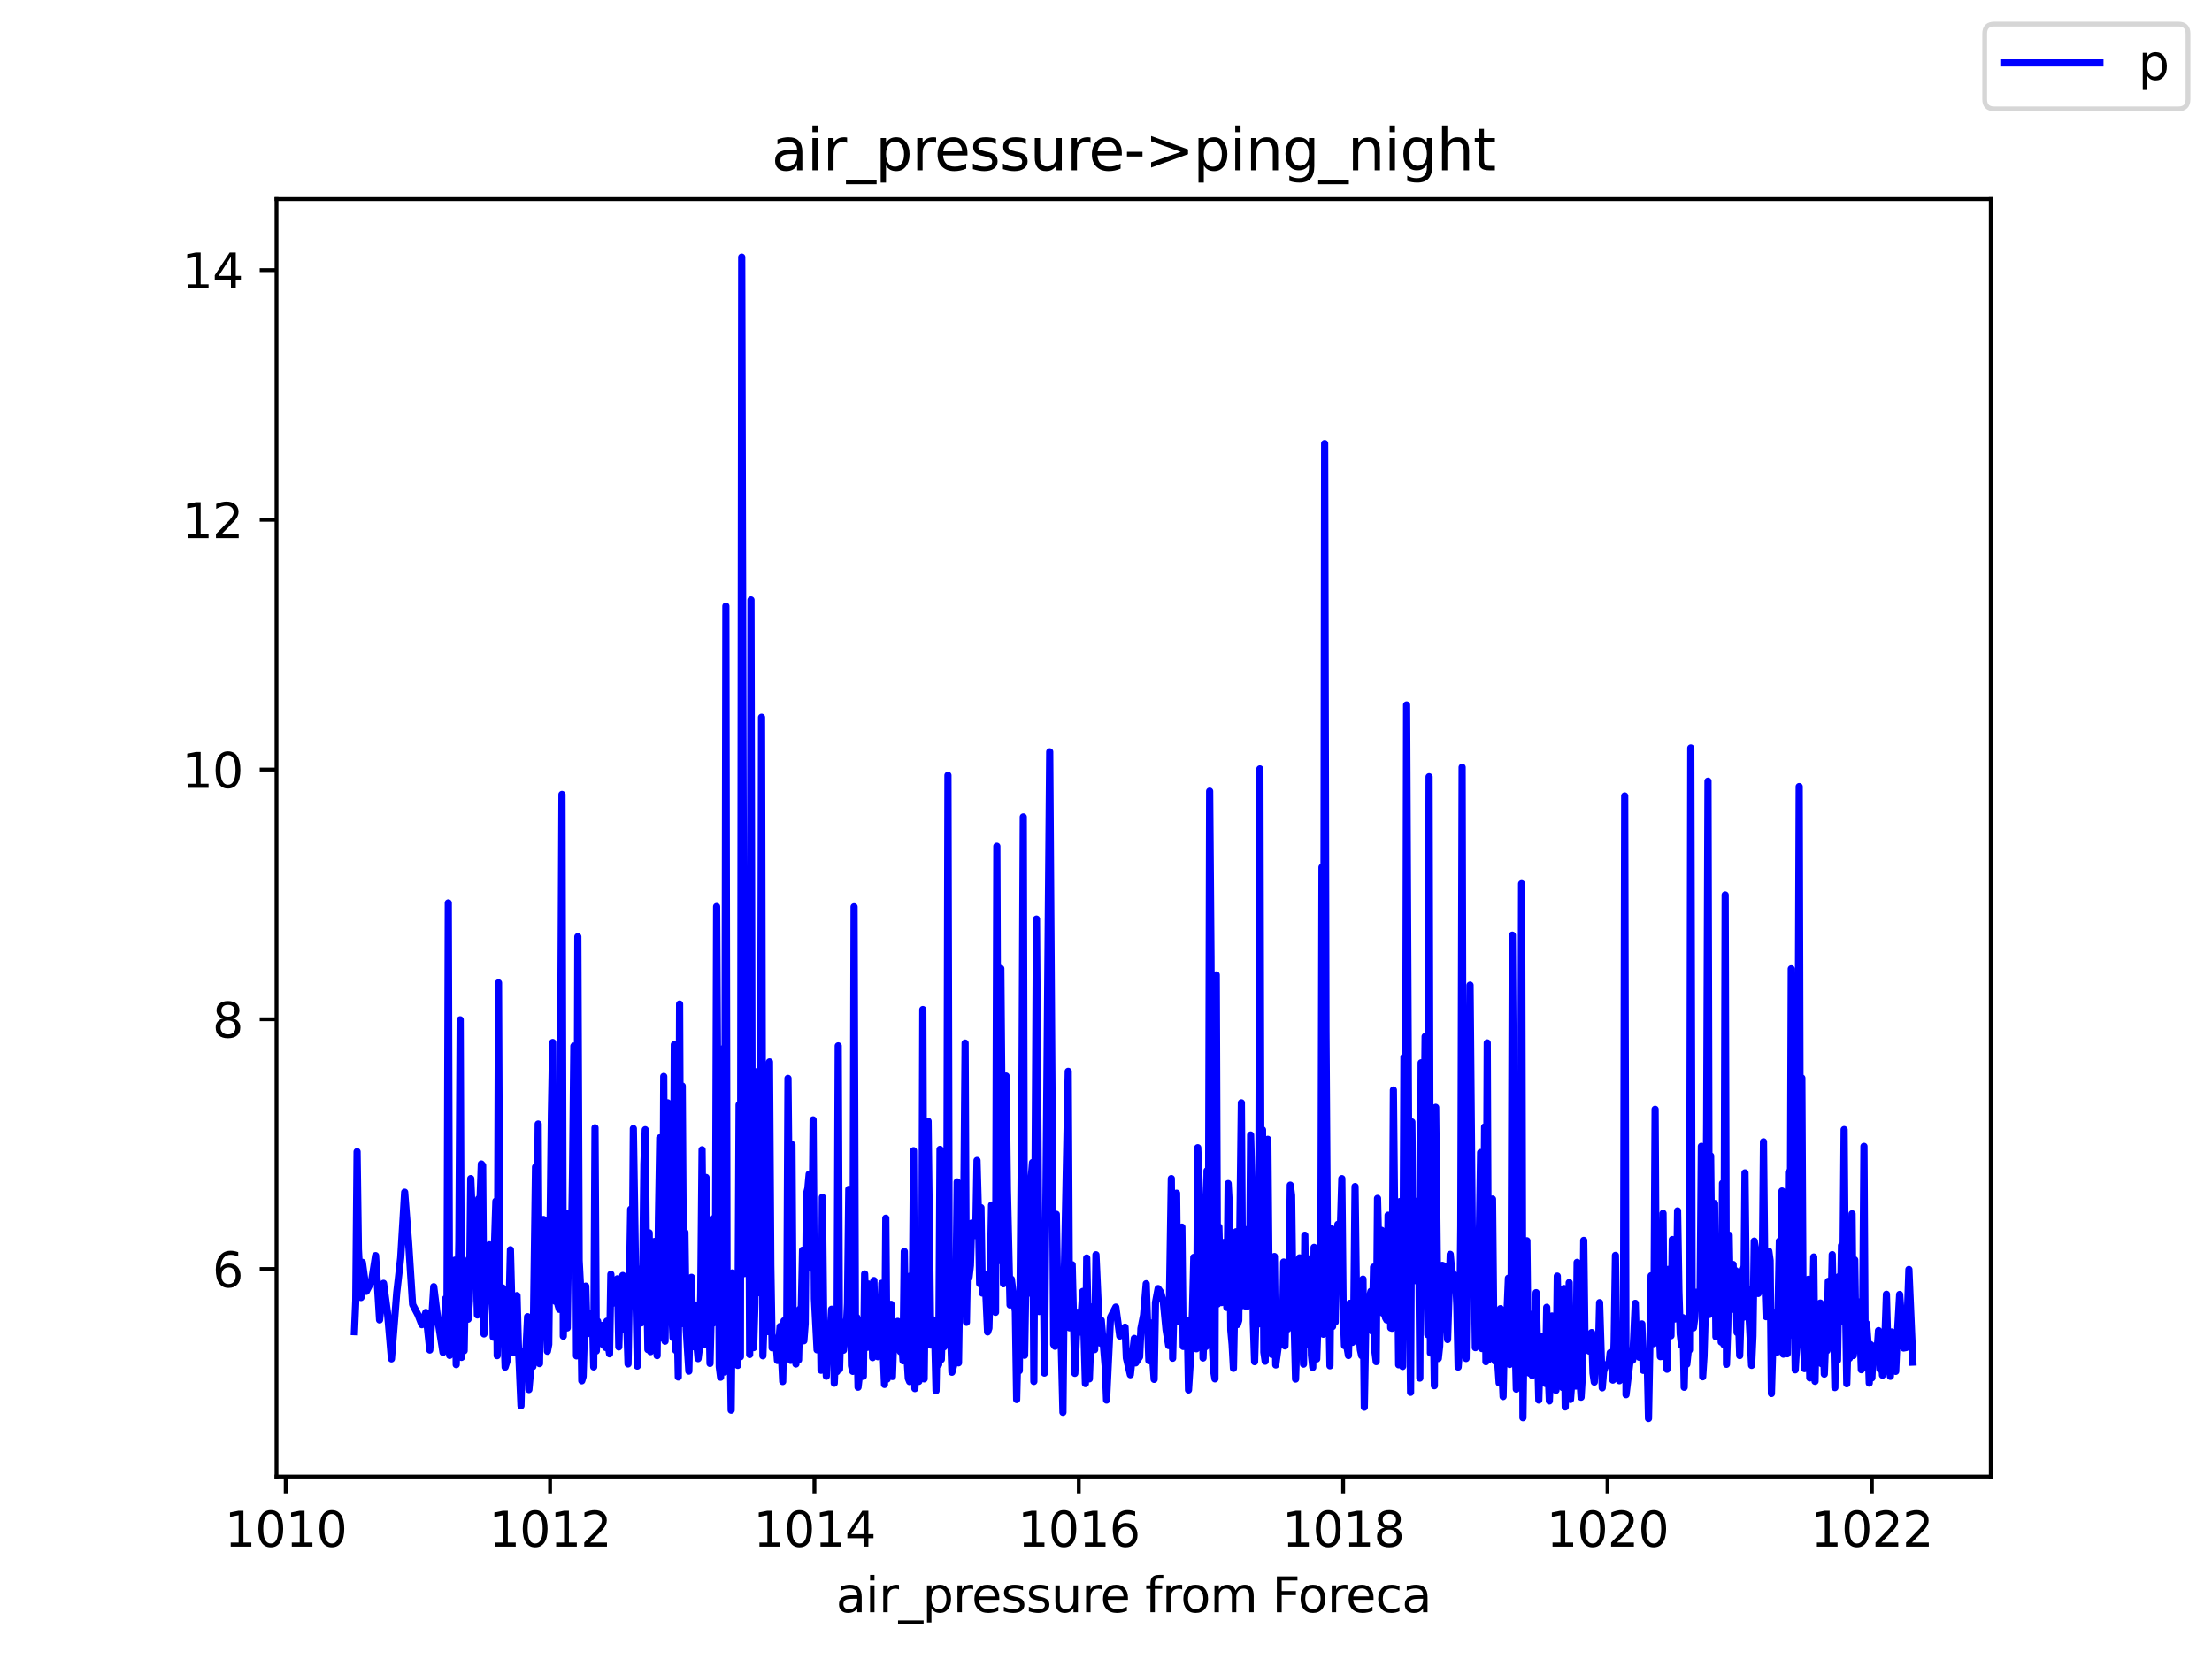<?xml version="1.0" encoding="utf-8" standalone="no"?>
<!DOCTYPE svg PUBLIC "-//W3C//DTD SVG 1.1//EN"
  "http://www.w3.org/Graphics/SVG/1.1/DTD/svg11.dtd">
<svg height="345.6pt" version="1.1" viewBox="0 0 460.8 345.6" width="460.8pt" xmlns="http://www.w3.org/2000/svg" xmlns:xlink="http://www.w3.org/1999/xlink">
 <defs>
  <style type="text/css">*{stroke-linecap:butt;stroke-linejoin:round;}</style>
 </defs>
 <g id="figure_1">
  <g id="patch_1">
   <path d="M 0 345.6 
L 460.8 345.6 
L 460.8 0 
L 0 0 
z
" style="fill:#ffffff;"/>
  </g>
  <g id="axes_1">
   <g id="patch_2">
    <path d="M 57.6 307.584 
L 414.72 307.584 
L 414.72 41.472 
L 57.6 41.472 
z
" style="fill:#ffffff;"/>
   </g>
   <g id="matplotlib.axis_1">
    <g id="xtick_1">
     <g id="line2d_1">
      <defs>
       <path d="M 0 0 
L 0 3.5 
" id="me5494f983f" style="stroke:#000000;stroke-width:0.8;"/>
      </defs>
      <g>
       <use style="stroke:#000000;stroke-width:0.8;" x="59.514" xlink:href="#me5494f983f" y="307.584"/>
      </g>
     </g>
     <g id="text_1">
      <!-- 1010 -->
      <g transform="translate(46.789 322.182)scale(0.1 -0.1)">
       <defs>
        <path d="M 794 531 
L 1825 531 
L 1825 4091 
L 703 3866 
L 703 4441 
L 1819 4666 
L 2450 4666 
L 2450 531 
L 3481 531 
L 3481 0 
L 794 0 
L 794 531 
z
" id="DejaVuSans-31" transform="scale(0.016)"/>
        <path d="M 2034 4250 
Q 1547 4250 1301 3770 
Q 1056 3291 1056 2328 
Q 1056 1369 1301 889 
Q 1547 409 2034 409 
Q 2525 409 2770 889 
Q 3016 1369 3016 2328 
Q 3016 3291 2770 3770 
Q 2525 4250 2034 4250 
z
M 2034 4750 
Q 2819 4750 3233 4129 
Q 3647 3509 3647 2328 
Q 3647 1150 3233 529 
Q 2819 -91 2034 -91 
Q 1250 -91 836 529 
Q 422 1150 422 2328 
Q 422 3509 836 4129 
Q 1250 4750 2034 4750 
z
" id="DejaVuSans-30" transform="scale(0.016)"/>
       </defs>
       <use xlink:href="#DejaVuSans-31"/>
       <use x="63.623" xlink:href="#DejaVuSans-30"/>
       <use x="127.246" xlink:href="#DejaVuSans-31"/>
       <use x="190.869" xlink:href="#DejaVuSans-30"/>
      </g>
     </g>
    </g>
    <g id="xtick_2">
     <g id="line2d_2">
      <g>
       <use style="stroke:#000000;stroke-width:0.8;" x="114.587" xlink:href="#me5494f983f" y="307.584"/>
      </g>
     </g>
     <g id="text_2">
      <!-- 1012 -->
      <g transform="translate(101.862 322.182)scale(0.1 -0.1)">
       <defs>
        <path d="M 1228 531 
L 3431 531 
L 3431 0 
L 469 0 
L 469 531 
Q 828 903 1448 1529 
Q 2069 2156 2228 2338 
Q 2531 2678 2651 2914 
Q 2772 3150 2772 3378 
Q 2772 3750 2511 3984 
Q 2250 4219 1831 4219 
Q 1534 4219 1204 4116 
Q 875 4013 500 3803 
L 500 4441 
Q 881 4594 1212 4672 
Q 1544 4750 1819 4750 
Q 2544 4750 2975 4387 
Q 3406 4025 3406 3419 
Q 3406 3131 3298 2873 
Q 3191 2616 2906 2266 
Q 2828 2175 2409 1742 
Q 1991 1309 1228 531 
z
" id="DejaVuSans-32" transform="scale(0.016)"/>
       </defs>
       <use xlink:href="#DejaVuSans-31"/>
       <use x="63.623" xlink:href="#DejaVuSans-30"/>
       <use x="127.246" xlink:href="#DejaVuSans-31"/>
       <use x="190.869" xlink:href="#DejaVuSans-32"/>
      </g>
     </g>
    </g>
    <g id="xtick_3">
     <g id="line2d_3">
      <g>
       <use style="stroke:#000000;stroke-width:0.8;" x="169.66" xlink:href="#me5494f983f" y="307.584"/>
      </g>
     </g>
     <g id="text_3">
      <!-- 1014 -->
      <g transform="translate(156.935 322.182)scale(0.1 -0.1)">
       <defs>
        <path d="M 2419 4116 
L 825 1625 
L 2419 1625 
L 2419 4116 
z
M 2253 4666 
L 3047 4666 
L 3047 1625 
L 3713 1625 
L 3713 1100 
L 3047 1100 
L 3047 0 
L 2419 0 
L 2419 1100 
L 313 1100 
L 313 1709 
L 2253 4666 
z
" id="DejaVuSans-34" transform="scale(0.016)"/>
       </defs>
       <use xlink:href="#DejaVuSans-31"/>
       <use x="63.623" xlink:href="#DejaVuSans-30"/>
       <use x="127.246" xlink:href="#DejaVuSans-31"/>
       <use x="190.869" xlink:href="#DejaVuSans-34"/>
      </g>
     </g>
    </g>
    <g id="xtick_4">
     <g id="line2d_4">
      <g>
       <use style="stroke:#000000;stroke-width:0.8;" x="224.732" xlink:href="#me5494f983f" y="307.584"/>
      </g>
     </g>
     <g id="text_4">
      <!-- 1016 -->
      <g transform="translate(212.007 322.182)scale(0.1 -0.1)">
       <defs>
        <path d="M 2113 2584 
Q 1688 2584 1439 2293 
Q 1191 2003 1191 1497 
Q 1191 994 1439 701 
Q 1688 409 2113 409 
Q 2538 409 2786 701 
Q 3034 994 3034 1497 
Q 3034 2003 2786 2293 
Q 2538 2584 2113 2584 
z
M 3366 4563 
L 3366 3988 
Q 3128 4100 2886 4159 
Q 2644 4219 2406 4219 
Q 1781 4219 1451 3797 
Q 1122 3375 1075 2522 
Q 1259 2794 1537 2939 
Q 1816 3084 2150 3084 
Q 2853 3084 3261 2657 
Q 3669 2231 3669 1497 
Q 3669 778 3244 343 
Q 2819 -91 2113 -91 
Q 1303 -91 875 529 
Q 447 1150 447 2328 
Q 447 3434 972 4092 
Q 1497 4750 2381 4750 
Q 2619 4750 2861 4703 
Q 3103 4656 3366 4563 
z
" id="DejaVuSans-36" transform="scale(0.016)"/>
       </defs>
       <use xlink:href="#DejaVuSans-31"/>
       <use x="63.623" xlink:href="#DejaVuSans-30"/>
       <use x="127.246" xlink:href="#DejaVuSans-31"/>
       <use x="190.869" xlink:href="#DejaVuSans-36"/>
      </g>
     </g>
    </g>
    <g id="xtick_5">
     <g id="line2d_5">
      <g>
       <use style="stroke:#000000;stroke-width:0.8;" x="279.805" xlink:href="#me5494f983f" y="307.584"/>
      </g>
     </g>
     <g id="text_5">
      <!-- 1018 -->
      <g transform="translate(267.08 322.182)scale(0.1 -0.1)">
       <defs>
        <path d="M 2034 2216 
Q 1584 2216 1326 1975 
Q 1069 1734 1069 1313 
Q 1069 891 1326 650 
Q 1584 409 2034 409 
Q 2484 409 2743 651 
Q 3003 894 3003 1313 
Q 3003 1734 2745 1975 
Q 2488 2216 2034 2216 
z
M 1403 2484 
Q 997 2584 770 2862 
Q 544 3141 544 3541 
Q 544 4100 942 4425 
Q 1341 4750 2034 4750 
Q 2731 4750 3128 4425 
Q 3525 4100 3525 3541 
Q 3525 3141 3298 2862 
Q 3072 2584 2669 2484 
Q 3125 2378 3379 2068 
Q 3634 1759 3634 1313 
Q 3634 634 3220 271 
Q 2806 -91 2034 -91 
Q 1263 -91 848 271 
Q 434 634 434 1313 
Q 434 1759 690 2068 
Q 947 2378 1403 2484 
z
M 1172 3481 
Q 1172 3119 1398 2916 
Q 1625 2713 2034 2713 
Q 2441 2713 2670 2916 
Q 2900 3119 2900 3481 
Q 2900 3844 2670 4047 
Q 2441 4250 2034 4250 
Q 1625 4250 1398 4047 
Q 1172 3844 1172 3481 
z
" id="DejaVuSans-38" transform="scale(0.016)"/>
       </defs>
       <use xlink:href="#DejaVuSans-31"/>
       <use x="63.623" xlink:href="#DejaVuSans-30"/>
       <use x="127.246" xlink:href="#DejaVuSans-31"/>
       <use x="190.869" xlink:href="#DejaVuSans-38"/>
      </g>
     </g>
    </g>
    <g id="xtick_6">
     <g id="line2d_6">
      <g>
       <use style="stroke:#000000;stroke-width:0.8;" x="334.878" xlink:href="#me5494f983f" y="307.584"/>
      </g>
     </g>
     <g id="text_6">
      <!-- 1020 -->
      <g transform="translate(322.153 322.182)scale(0.1 -0.1)">
       <use xlink:href="#DejaVuSans-31"/>
       <use x="63.623" xlink:href="#DejaVuSans-30"/>
       <use x="127.246" xlink:href="#DejaVuSans-32"/>
       <use x="190.869" xlink:href="#DejaVuSans-30"/>
      </g>
     </g>
    </g>
    <g id="xtick_7">
     <g id="line2d_7">
      <g>
       <use style="stroke:#000000;stroke-width:0.8;" x="389.951" xlink:href="#me5494f983f" y="307.584"/>
      </g>
     </g>
     <g id="text_7">
      <!-- 1022 -->
      <g transform="translate(377.226 322.182)scale(0.1 -0.1)">
       <use xlink:href="#DejaVuSans-31"/>
       <use x="63.623" xlink:href="#DejaVuSans-30"/>
       <use x="127.246" xlink:href="#DejaVuSans-32"/>
       <use x="190.869" xlink:href="#DejaVuSans-32"/>
      </g>
     </g>
    </g>
    <g id="text_8">
     <!-- air_pressure from Foreca -->
     <g transform="translate(174.162 335.861)scale(0.1 -0.1)">
      <defs>
       <path d="M 2194 1759 
Q 1497 1759 1228 1600 
Q 959 1441 959 1056 
Q 959 750 1161 570 
Q 1363 391 1709 391 
Q 2188 391 2477 730 
Q 2766 1069 2766 1631 
L 2766 1759 
L 2194 1759 
z
M 3341 1997 
L 3341 0 
L 2766 0 
L 2766 531 
Q 2569 213 2275 61 
Q 1981 -91 1556 -91 
Q 1019 -91 701 211 
Q 384 513 384 1019 
Q 384 1609 779 1909 
Q 1175 2209 1959 2209 
L 2766 2209 
L 2766 2266 
Q 2766 2663 2505 2880 
Q 2244 3097 1772 3097 
Q 1472 3097 1187 3025 
Q 903 2953 641 2809 
L 641 3341 
Q 956 3463 1253 3523 
Q 1550 3584 1831 3584 
Q 2591 3584 2966 3190 
Q 3341 2797 3341 1997 
z
" id="DejaVuSans-61" transform="scale(0.016)"/>
       <path d="M 603 3500 
L 1178 3500 
L 1178 0 
L 603 0 
L 603 3500 
z
M 603 4863 
L 1178 4863 
L 1178 4134 
L 603 4134 
L 603 4863 
z
" id="DejaVuSans-69" transform="scale(0.016)"/>
       <path d="M 2631 2963 
Q 2534 3019 2420 3045 
Q 2306 3072 2169 3072 
Q 1681 3072 1420 2755 
Q 1159 2438 1159 1844 
L 1159 0 
L 581 0 
L 581 3500 
L 1159 3500 
L 1159 2956 
Q 1341 3275 1631 3429 
Q 1922 3584 2338 3584 
Q 2397 3584 2469 3576 
Q 2541 3569 2628 3553 
L 2631 2963 
z
" id="DejaVuSans-72" transform="scale(0.016)"/>
       <path d="M 3263 -1063 
L 3263 -1509 
L -63 -1509 
L -63 -1063 
L 3263 -1063 
z
" id="DejaVuSans-5f" transform="scale(0.016)"/>
       <path d="M 1159 525 
L 1159 -1331 
L 581 -1331 
L 581 3500 
L 1159 3500 
L 1159 2969 
Q 1341 3281 1617 3432 
Q 1894 3584 2278 3584 
Q 2916 3584 3314 3078 
Q 3713 2572 3713 1747 
Q 3713 922 3314 415 
Q 2916 -91 2278 -91 
Q 1894 -91 1617 61 
Q 1341 213 1159 525 
z
M 3116 1747 
Q 3116 2381 2855 2742 
Q 2594 3103 2138 3103 
Q 1681 3103 1420 2742 
Q 1159 2381 1159 1747 
Q 1159 1113 1420 752 
Q 1681 391 2138 391 
Q 2594 391 2855 752 
Q 3116 1113 3116 1747 
z
" id="DejaVuSans-70" transform="scale(0.016)"/>
       <path d="M 3597 1894 
L 3597 1613 
L 953 1613 
Q 991 1019 1311 708 
Q 1631 397 2203 397 
Q 2534 397 2845 478 
Q 3156 559 3463 722 
L 3463 178 
Q 3153 47 2828 -22 
Q 2503 -91 2169 -91 
Q 1331 -91 842 396 
Q 353 884 353 1716 
Q 353 2575 817 3079 
Q 1281 3584 2069 3584 
Q 2775 3584 3186 3129 
Q 3597 2675 3597 1894 
z
M 3022 2063 
Q 3016 2534 2758 2815 
Q 2500 3097 2075 3097 
Q 1594 3097 1305 2825 
Q 1016 2553 972 2059 
L 3022 2063 
z
" id="DejaVuSans-65" transform="scale(0.016)"/>
       <path d="M 2834 3397 
L 2834 2853 
Q 2591 2978 2328 3040 
Q 2066 3103 1784 3103 
Q 1356 3103 1142 2972 
Q 928 2841 928 2578 
Q 928 2378 1081 2264 
Q 1234 2150 1697 2047 
L 1894 2003 
Q 2506 1872 2764 1633 
Q 3022 1394 3022 966 
Q 3022 478 2636 193 
Q 2250 -91 1575 -91 
Q 1294 -91 989 -36 
Q 684 19 347 128 
L 347 722 
Q 666 556 975 473 
Q 1284 391 1588 391 
Q 1994 391 2212 530 
Q 2431 669 2431 922 
Q 2431 1156 2273 1281 
Q 2116 1406 1581 1522 
L 1381 1569 
Q 847 1681 609 1914 
Q 372 2147 372 2553 
Q 372 3047 722 3315 
Q 1072 3584 1716 3584 
Q 2034 3584 2315 3537 
Q 2597 3491 2834 3397 
z
" id="DejaVuSans-73" transform="scale(0.016)"/>
       <path d="M 544 1381 
L 544 3500 
L 1119 3500 
L 1119 1403 
Q 1119 906 1312 657 
Q 1506 409 1894 409 
Q 2359 409 2629 706 
Q 2900 1003 2900 1516 
L 2900 3500 
L 3475 3500 
L 3475 0 
L 2900 0 
L 2900 538 
Q 2691 219 2414 64 
Q 2138 -91 1772 -91 
Q 1169 -91 856 284 
Q 544 659 544 1381 
z
M 1991 3584 
L 1991 3584 
z
" id="DejaVuSans-75" transform="scale(0.016)"/>
       <path id="DejaVuSans-20" transform="scale(0.016)"/>
       <path d="M 2375 4863 
L 2375 4384 
L 1825 4384 
Q 1516 4384 1395 4259 
Q 1275 4134 1275 3809 
L 1275 3500 
L 2222 3500 
L 2222 3053 
L 1275 3053 
L 1275 0 
L 697 0 
L 697 3053 
L 147 3053 
L 147 3500 
L 697 3500 
L 697 3744 
Q 697 4328 969 4595 
Q 1241 4863 1831 4863 
L 2375 4863 
z
" id="DejaVuSans-66" transform="scale(0.016)"/>
       <path d="M 1959 3097 
Q 1497 3097 1228 2736 
Q 959 2375 959 1747 
Q 959 1119 1226 758 
Q 1494 397 1959 397 
Q 2419 397 2687 759 
Q 2956 1122 2956 1747 
Q 2956 2369 2687 2733 
Q 2419 3097 1959 3097 
z
M 1959 3584 
Q 2709 3584 3137 3096 
Q 3566 2609 3566 1747 
Q 3566 888 3137 398 
Q 2709 -91 1959 -91 
Q 1206 -91 779 398 
Q 353 888 353 1747 
Q 353 2609 779 3096 
Q 1206 3584 1959 3584 
z
" id="DejaVuSans-6f" transform="scale(0.016)"/>
       <path d="M 3328 2828 
Q 3544 3216 3844 3400 
Q 4144 3584 4550 3584 
Q 5097 3584 5394 3201 
Q 5691 2819 5691 2113 
L 5691 0 
L 5113 0 
L 5113 2094 
Q 5113 2597 4934 2840 
Q 4756 3084 4391 3084 
Q 3944 3084 3684 2787 
Q 3425 2491 3425 1978 
L 3425 0 
L 2847 0 
L 2847 2094 
Q 2847 2600 2669 2842 
Q 2491 3084 2119 3084 
Q 1678 3084 1418 2786 
Q 1159 2488 1159 1978 
L 1159 0 
L 581 0 
L 581 3500 
L 1159 3500 
L 1159 2956 
Q 1356 3278 1631 3431 
Q 1906 3584 2284 3584 
Q 2666 3584 2933 3390 
Q 3200 3197 3328 2828 
z
" id="DejaVuSans-6d" transform="scale(0.016)"/>
       <path d="M 628 4666 
L 3309 4666 
L 3309 4134 
L 1259 4134 
L 1259 2759 
L 3109 2759 
L 3109 2228 
L 1259 2228 
L 1259 0 
L 628 0 
L 628 4666 
z
" id="DejaVuSans-46" transform="scale(0.016)"/>
       <path d="M 3122 3366 
L 3122 2828 
Q 2878 2963 2633 3030 
Q 2388 3097 2138 3097 
Q 1578 3097 1268 2742 
Q 959 2388 959 1747 
Q 959 1106 1268 751 
Q 1578 397 2138 397 
Q 2388 397 2633 464 
Q 2878 531 3122 666 
L 3122 134 
Q 2881 22 2623 -34 
Q 2366 -91 2075 -91 
Q 1284 -91 818 406 
Q 353 903 353 1747 
Q 353 2603 823 3093 
Q 1294 3584 2113 3584 
Q 2378 3584 2631 3529 
Q 2884 3475 3122 3366 
z
" id="DejaVuSans-63" transform="scale(0.016)"/>
      </defs>
      <use xlink:href="#DejaVuSans-61"/>
      <use x="61.279" xlink:href="#DejaVuSans-69"/>
      <use x="89.062" xlink:href="#DejaVuSans-72"/>
      <use x="130.176" xlink:href="#DejaVuSans-5f"/>
      <use x="180.176" xlink:href="#DejaVuSans-70"/>
      <use x="243.652" xlink:href="#DejaVuSans-72"/>
      <use x="282.516" xlink:href="#DejaVuSans-65"/>
      <use x="344.039" xlink:href="#DejaVuSans-73"/>
      <use x="396.139" xlink:href="#DejaVuSans-73"/>
      <use x="448.238" xlink:href="#DejaVuSans-75"/>
      <use x="511.617" xlink:href="#DejaVuSans-72"/>
      <use x="550.48" xlink:href="#DejaVuSans-65"/>
      <use x="612.004" xlink:href="#DejaVuSans-20"/>
      <use x="643.791" xlink:href="#DejaVuSans-66"/>
      <use x="678.996" xlink:href="#DejaVuSans-72"/>
      <use x="717.859" xlink:href="#DejaVuSans-6f"/>
      <use x="779.041" xlink:href="#DejaVuSans-6d"/>
      <use x="876.453" xlink:href="#DejaVuSans-20"/>
      <use x="908.24" xlink:href="#DejaVuSans-46"/>
      <use x="962.135" xlink:href="#DejaVuSans-6f"/>
      <use x="1023.316" xlink:href="#DejaVuSans-72"/>
      <use x="1062.18" xlink:href="#DejaVuSans-65"/>
      <use x="1123.703" xlink:href="#DejaVuSans-63"/>
      <use x="1178.684" xlink:href="#DejaVuSans-61"/>
     </g>
    </g>
   </g>
   <g id="matplotlib.axis_2">
    <g id="ytick_1">
     <g id="line2d_8">
      <defs>
       <path d="M 0 0 
L -3.5 0 
" id="mcfe49d1872" style="stroke:#000000;stroke-width:0.8;"/>
      </defs>
      <g>
       <use style="stroke:#000000;stroke-width:0.8;" x="57.6" xlink:href="#mcfe49d1872" y="264.354"/>
      </g>
     </g>
     <g id="text_9">
      <!-- 6 -->
      <g transform="translate(44.237 268.153)scale(0.1 -0.1)">
       <use xlink:href="#DejaVuSans-36"/>
      </g>
     </g>
    </g>
    <g id="ytick_2">
     <g id="line2d_9">
      <g>
       <use style="stroke:#000000;stroke-width:0.8;" x="57.6" xlink:href="#mcfe49d1872" y="212.334"/>
      </g>
     </g>
     <g id="text_10">
      <!-- 8 -->
      <g transform="translate(44.237 216.133)scale(0.1 -0.1)">
       <use xlink:href="#DejaVuSans-38"/>
      </g>
     </g>
    </g>
    <g id="ytick_3">
     <g id="line2d_10">
      <g>
       <use style="stroke:#000000;stroke-width:0.8;" x="57.6" xlink:href="#mcfe49d1872" y="160.313"/>
      </g>
     </g>
     <g id="text_11">
      <!-- 10 -->
      <g transform="translate(37.875 164.113)scale(0.1 -0.1)">
       <use xlink:href="#DejaVuSans-31"/>
       <use x="63.623" xlink:href="#DejaVuSans-30"/>
      </g>
     </g>
    </g>
    <g id="ytick_4">
     <g id="line2d_11">
      <g>
       <use style="stroke:#000000;stroke-width:0.8;" x="57.6" xlink:href="#mcfe49d1872" y="108.293"/>
      </g>
     </g>
     <g id="text_12">
      <!-- 12 -->
      <g transform="translate(37.875 112.092)scale(0.1 -0.1)">
       <use xlink:href="#DejaVuSans-31"/>
       <use x="63.623" xlink:href="#DejaVuSans-32"/>
      </g>
     </g>
    </g>
    <g id="ytick_5">
     <g id="line2d_12">
      <g>
       <use style="stroke:#000000;stroke-width:0.8;" x="57.6" xlink:href="#mcfe49d1872" y="56.273"/>
      </g>
     </g>
     <g id="text_13">
      <!-- 14 -->
      <g transform="translate(37.875 60.072)scale(0.1 -0.1)">
       <use xlink:href="#DejaVuSans-31"/>
       <use x="63.623" xlink:href="#DejaVuSans-34"/>
      </g>
     </g>
    </g>
   </g>
   <g id="line2d_13">
    <path clip-path="url(#p22ea0633f0)" d="M 73.833 277.411 
L 74.108 270.96 
L 74.383 239.915 
L 74.659 260.26 
L 75.21 270.297 
L 75.485 262.975 
L 76.311 269.01 
L 77.412 266.851 
L 78.239 261.571 
L 79.065 274.966 
L 79.891 267.345 
L 80.717 273.457 
L 81.543 283.081 
L 82.644 269.296 
L 83.47 262.013 
L 84.297 248.358 
L 85.123 258.97 
L 85.949 271.741 
L 87.05 273.848 
L 87.876 275.954 
L 88.702 273.405 
L 89.528 281.234 
L 90.355 268.047 
L 91.181 274.784 
L 92.282 281.729 
L 92.833 270.492 
L 93.108 275.096 
L 93.384 188.092 
L 93.659 282.353 
L 94.21 272.729 
L 94.485 277.957 
L 94.76 262.52 
L 95.036 284.278 
L 95.311 275.044 
L 95.587 258.632 
L 95.862 212.438 
L 96.137 282.769 
L 96.413 262.299 
L 96.688 281.391 
L 96.963 266.019 
L 97.514 274.81 
L 97.789 270.96 
L 98.065 245.523 
L 98.616 258.788 
L 99.166 262.208 
L 99.442 273.926 
L 99.717 249.71 
L 99.992 250.191 
L 100.268 242.479 
L 100.543 242.792 
L 100.818 277.879 
L 101.094 271.754 
L 101.369 269.582 
L 101.645 261.259 
L 101.92 259.308 
L 102.195 260.166 
L 102.471 264.77 
L 102.746 278.555 
L 103.021 258.892 
L 103.297 250.23 
L 103.572 282.405 
L 103.847 204.739 
L 104.123 272.625 
L 104.398 277.476 
L 104.674 268.281 
L 105.224 284.798 
L 105.775 283.055 
L 106.326 260.348 
L 106.876 281.807 
L 107.703 269.894 
L 107.978 279.96 
L 108.529 292.861 
L 108.804 281.547 
L 109.355 285.63 
L 109.905 274.29 
L 110.181 289.48 
L 110.732 283.237 
L 111.007 284.694 
L 111.558 243.104 
L 111.833 264.185 
L 112.108 234.15 
L 112.384 284.07 
L 112.659 267.982 
L 112.934 263.418 
L 113.21 254.041 
L 113.485 275.866 
L 113.761 272.287 
L 114.036 281.501 
L 114.311 280.064 
L 114.862 232.029 
L 115.137 217.165 
L 115.413 265.485 
L 115.688 271.104 
L 115.963 264.718 
L 116.239 271.858 
L 116.514 272.755 
L 117.065 165.489 
L 117.34 278.347 
L 117.891 252.727 
L 118.166 276.631 
L 118.442 258.111 
L 118.992 262.735 
L 119.268 244.378 
L 119.543 217.913 
L 119.819 227.888 
L 120.094 282.457 
L 120.369 195.115 
L 120.645 262.559 
L 120.92 267.813 
L 121.195 287.65 
L 121.471 286.762 
L 122.021 267.926 
L 122.297 277.879 
L 122.572 276.804 
L 122.848 277.255 
L 123.123 277.151 
L 123.398 273.509 
L 123.674 284.759 
L 123.949 234.943 
L 124.224 281.434 
L 124.5 275.239 
L 124.775 279.305 
L 125.05 276.904 
L 125.326 276.097 
L 125.601 280.09 
L 125.877 278.124 
L 126.152 280.697 
L 126.427 275.226 
L 126.703 280.41 
L 126.978 282.03 
L 127.253 265.452 
L 127.529 271.564 
L 127.804 269.077 
L 128.079 267.887 
L 128.355 271.257 
L 128.63 266.396 
L 128.906 280.584 
L 129.181 271.278 
L 129.456 276.048 
L 129.732 265.706 
L 130.007 276.308 
L 130.282 277.094 
L 130.558 275.434 
L 130.833 284.135 
L 131.384 251.904 
L 131.659 271.325 
L 131.935 235.103 
L 132.485 270.245 
L 132.761 284.583 
L 133.036 264.401 
L 133.587 275.59 
L 133.862 267.676 
L 134.138 242.438 
L 134.413 235.338 
L 134.688 265.378 
L 134.964 281.143 
L 135.239 256.818 
L 135.514 281.573 
L 135.79 268.472 
L 136.065 279.226 
L 136.34 258.619 
L 136.616 276.34 
L 136.891 282.405 
L 137.167 253.724 
L 137.442 237.03 
L 137.993 278.764 
L 138.268 224.233 
L 138.543 279.396 
L 139.094 229.734 
L 139.369 267.257 
L 139.645 275.48 
L 139.92 272.329 
L 140.196 278.666 
L 140.471 217.609 
L 140.746 281.281 
L 141.022 272.894 
L 141.297 286.858 
L 141.572 209.16 
L 141.848 275.792 
L 142.123 226.233 
L 142.398 267.521 
L 142.674 256.702 
L 142.949 276.93 
L 143.5 285.637 
L 143.775 273.046 
L 144.051 266.088 
L 144.326 280.543 
L 144.601 271.78 
L 144.877 280.048 
L 145.152 280.071 
L 145.427 283.029 
L 145.703 280.818 
L 145.978 269.354 
L 146.254 239.514 
L 146.529 265.323 
L 146.804 280.09 
L 147.08 245.282 
L 147.355 274.194 
L 147.63 268.477 
L 147.906 284.031 
L 148.181 272.515 
L 148.456 275.703 
L 148.732 253.768 
L 149.007 274.038 
L 149.283 188.847 
L 149.833 284.746 
L 150.109 286.905 
L 150.384 274.342 
L 150.659 218.414 
L 150.935 285.812 
L 151.21 126.266 
L 151.485 285.023 
L 151.761 284.538 
L 152.036 275.677 
L 152.312 293.771 
L 152.587 265.173 
L 152.862 274.29 
L 153.413 277.827 
L 153.688 284.434 
L 153.964 230.125 
L 154.239 282.652 
L 154.514 53.568 
L 155.065 265.316 
L 155.341 200.213 
L 155.891 217.237 
L 156.167 282.171 
L 156.442 124.979 
L 156.717 254.21 
L 156.993 280.74 
L 157.268 271.455 
L 157.543 223.271 
L 157.819 241.153 
L 158.094 269.296 
L 158.37 265.875 
L 158.645 149.402 
L 158.92 282.44 
L 159.471 265.732 
L 159.746 274.697 
L 160.022 277.398 
L 160.297 221.203 
L 160.572 263.652 
L 160.848 280.775 
L 161.399 278.75 
L 161.674 279.83 
L 161.949 283.419 
L 162.5 276.336 
L 163.051 287.806 
L 163.326 275.139 
L 163.601 281.761 
L 163.877 279.453 
L 164.152 224.645 
L 164.703 283.393 
L 164.978 238.43 
L 165.254 282.626 
L 165.529 281.969 
L 165.804 284.148 
L 166.08 274.27 
L 166.355 283.296 
L 166.631 272.696 
L 166.906 273.439 
L 167.181 260.448 
L 167.457 279.306 
L 167.732 275.746 
L 168.007 248.662 
L 168.283 247.581 
L 168.558 244.586 
L 168.833 260.721 
L 169.109 264.214 
L 169.384 233.285 
L 169.66 270.579 
L 170.21 281.194 
L 170.486 279.592 
L 170.761 266.175 
L 171.036 285.452 
L 171.312 249.408 
L 171.587 275.057 
L 172.138 286.697 
L 172.413 277.593 
L 172.689 281.618 
L 173.239 272.738 
L 173.515 274.004 
L 173.79 288.153 
L 174.065 281.26 
L 174.341 285.747 
L 174.616 217.867 
L 174.891 285.24 
L 175.167 275.313 
L 175.442 279.631 
L 175.718 281.269 
L 175.993 278.399 
L 176.268 277.368 
L 176.544 271.524 
L 176.819 247.759 
L 177.37 284.503 
L 177.645 285.682 
L 177.92 188.899 
L 178.196 276.795 
L 178.471 274.42 
L 178.747 288.985 
L 179.022 286.612 
L 179.297 275.148 
L 179.573 279.745 
L 179.848 286.714 
L 180.123 265.377 
L 180.674 280.675 
L 180.949 267.488 
L 181.225 274.472 
L 181.5 269.166 
L 181.776 282.821 
L 182.051 266.764 
L 182.326 276.8 
L 182.602 275.551 
L 182.877 282.629 
L 183.152 275.525 
L 183.428 276.306 
L 183.703 267.328 
L 183.978 281.703 
L 184.254 288.413 
L 184.529 253.781 
L 184.805 287.295 
L 185.08 275.499 
L 185.355 277.394 
L 185.631 271.715 
L 185.906 286.762 
L 186.181 278.607 
L 186.457 278.831 
L 187.007 275.268 
L 187.283 276.527 
L 187.558 281.573 
L 187.834 279.134 
L 188.109 283.471 
L 188.384 260.695 
L 188.66 278.269 
L 189.21 287.139 
L 189.486 287.815 
L 189.761 265.724 
L 190.036 273.835 
L 190.312 239.709 
L 190.587 289.272 
L 190.863 283.801 
L 191.138 271.507 
L 191.413 287.776 
L 191.689 284.512 
L 191.964 286.397 
L 192.239 210.305 
L 192.515 287.243 
L 192.79 264.501 
L 193.065 280.155 
L 193.341 233.571 
L 193.892 280.194 
L 194.167 275.139 
L 194.442 274.966 
L 194.718 278.373 
L 194.993 289.727 
L 195.268 275.894 
L 195.544 284.252 
L 195.819 239.436 
L 196.094 283.211 
L 196.37 274.758 
L 196.645 280.584 
L 196.921 279.349 
L 197.196 272.937 
L 197.471 161.51 
L 197.747 274.784 
L 198.022 277.895 
L 198.297 285.864 
L 198.848 283.731 
L 199.123 270.96 
L 199.399 246.212 
L 199.674 283.9 
L 199.95 265.524 
L 200.225 266.929 
L 200.5 266.799 
L 200.776 250.699 
L 201.051 217.289 
L 201.326 275.46 
L 201.602 260.296 
L 201.877 266.032 
L 202.153 263.632 
L 202.428 254.795 
L 202.703 255.901 
L 203.254 257.396 
L 203.529 241.738 
L 203.805 251.817 
L 204.08 267.423 
L 204.355 251.57 
L 204.631 269.374 
L 204.906 269.283 
L 205.182 265.403 
L 205.732 277.463 
L 206.008 276.683 
L 206.283 266.492 
L 206.558 251.037 
L 207.109 256.187 
L 207.384 273.379 
L 207.66 176.292 
L 207.935 247.811 
L 208.211 262.603 
L 208.486 201.757 
L 209.037 267.436 
L 209.312 252.188 
L 209.587 224.153 
L 209.863 247.774 
L 210.413 271.858 
L 210.689 266.487 
L 211.515 273.236 
L 211.79 291.56 
L 212.066 279.83 
L 212.341 285.552 
L 212.892 226.665 
L 213.167 170.171 
L 213.442 282.327 
L 213.718 265.68 
L 214.269 269.4 
L 214.544 248.449 
L 215.095 242.167 
L 215.37 287.789 
L 215.921 191.448 
L 216.471 273.21 
L 217.298 259.23 
L 217.573 286.046 
L 218.674 156.611 
L 219.5 280.09 
L 219.776 280.454 
L 220.051 252.961 
L 220.327 269.114 
L 220.877 271.962 
L 221.428 294.214 
L 221.703 265.902 
L 222.529 223.18 
L 222.805 276.605 
L 223.356 263.47 
L 223.906 286.098 
L 224.457 273.379 
L 225.008 277.489 
L 225.558 269.036 
L 226.109 288.231 
L 226.385 262.065 
L 226.935 287.243 
L 227.486 272.261 
L 228.037 281.156 
L 228.312 261.389 
L 229.138 279.778 
L 229.414 275.044 
L 230.24 284.694 
L 230.515 291.665 
L 231.341 274.433 
L 232.443 272.3 
L 233.269 278.321 
L 234.37 276.475 
L 234.645 282.899 
L 235.472 286.384 
L 236.298 278.816 
L 236.573 283.914 
L 237.399 282.665 
L 237.675 276.761 
L 238.225 273.952 
L 238.776 267.423 
L 239.327 283.445 
L 239.602 275.564 
L 240.428 287.347 
L 240.704 271.351 
L 241.254 268.437 
L 241.805 269.218 
L 242.356 271.351 
L 242.906 276.995 
L 243.457 280.307 
L 244.008 245.523 
L 244.283 282.951 
L 245.109 248.566 
L 245.385 275.291 
L 245.935 259.256 
L 246.211 255.641 
L 246.486 280.493 
L 247.312 275.122 
L 247.588 289.558 
L 248.138 280.87 
L 248.414 273.015 
L 248.689 261.935 
L 249.24 280.974 
L 249.515 239.085 
L 250.341 259.75 
L 250.617 282.899 
L 250.892 275.486 
L 251.167 280.545 
L 251.443 243.884 
L 251.718 269.4 
L 251.993 164.813 
L 252.269 199.407 
L 252.544 280.207 
L 252.82 285.604 
L 253.095 287.243 
L 253.37 203.087 
L 253.646 271.663 
L 253.921 255.588 
L 254.196 266.422 
L 254.472 271.351 
L 254.747 262.342 
L 255.022 258.814 
L 255.573 272.365 
L 255.849 246.563 
L 256.124 251.648 
L 256.399 277.099 
L 256.675 280.103 
L 256.95 285.058 
L 257.501 256.603 
L 257.776 275.928 
L 258.051 275.07 
L 258.602 229.734 
L 258.878 271.992 
L 259.153 256.031 
L 259.428 270.076 
L 259.704 272.223 
L 259.979 267.287 
L 260.254 271.825 
L 260.53 236.442 
L 260.805 247.12 
L 261.08 275.603 
L 261.356 283.666 
L 261.907 264.207 
L 262.182 275.798 
L 262.457 160.183 
L 262.733 275.356 
L 263.008 235.366 
L 263.283 281.69 
L 263.559 283.575 
L 264.109 237.342 
L 264.385 269.166 
L 264.66 267.865 
L 264.936 282.145 
L 265.486 261.753 
L 265.762 284.347 
L 266.312 280.315 
L 266.588 275.681 
L 267.138 279.041 
L 267.414 262.91 
L 267.689 280.376 
L 267.965 269.738 
L 268.24 276.878 
L 268.515 270.31 
L 268.791 246.888 
L 269.066 249.021 
L 269.341 271.364 
L 269.617 276.483 
L 269.892 287.286 
L 270.718 262.039 
L 270.994 264.189 
L 271.269 267.287 
L 271.544 284.18 
L 271.82 257.318 
L 272.095 280.051 
L 272.37 271.408 
L 272.646 272.378 
L 272.921 262.228 
L 273.197 282.288 
L 273.472 284.869 
L 273.747 259.854 
L 274.023 282.145 
L 274.298 283.101 
L 274.573 275.265 
L 274.849 274.082 
L 275.124 276.495 
L 275.399 180.653 
L 275.675 277.942 
L 275.95 92.384 
L 276.226 214.857 
L 276.501 255.582 
L 277.052 284.525 
L 277.327 255.912 
L 277.602 276.345 
L 277.878 262.039 
L 278.153 275.418 
L 278.428 262.016 
L 278.704 255.06 
L 278.979 264.194 
L 279.53 245.534 
L 279.805 272.911 
L 280.081 280.328 
L 280.356 275.031 
L 280.631 280.775 
L 280.907 282.379 
L 281.182 271.507 
L 281.457 274.201 
L 281.733 279.639 
L 282.008 274.507 
L 282.284 247.187 
L 282.559 269.205 
L 282.834 274.697 
L 283.11 277.238 
L 283.385 281.156 
L 283.66 282.405 
L 283.936 266.469 
L 284.211 293.147 
L 284.486 277.502 
L 284.762 270.466 
L 285.037 274.621 
L 285.313 270.193 
L 285.588 269.01 
L 285.863 277.307 
L 286.139 263.964 
L 286.414 281.514 
L 286.689 283.653 
L 286.965 249.65 
L 287.515 271.845 
L 287.791 256.291 
L 288.066 273.561 
L 288.342 271.455 
L 288.617 274.481 
L 288.892 274.981 
L 289.168 253.152 
L 289.443 259.581 
L 289.718 276.622 
L 289.994 276.709 
L 290.269 227.068 
L 290.544 254.377 
L 291.095 259.841 
L 291.371 284.317 
L 291.646 250.308 
L 292.197 284.668 
L 292.472 220.189 
L 292.747 270.7 
L 293.023 146.84 
L 293.573 266.077 
L 293.849 290.052 
L 294.124 233.714 
L 294.4 261.857 
L 294.675 250.152 
L 294.95 266.799 
L 295.501 252.74 
L 295.776 287.087 
L 296.052 221.392 
L 296.602 243.554 
L 296.878 215.923 
L 297.153 261.302 
L 297.429 278.035 
L 297.704 161.809 
L 297.979 281.859 
L 298.255 280.393 
L 298.53 270.115 
L 298.805 288.673 
L 299.081 230.671 
L 299.631 283.003 
L 299.907 280.428 
L 300.458 263.594 
L 300.733 263.7 
L 301.008 270.076 
L 301.284 270.616 
L 301.559 279.056 
L 302.11 261.304 
L 302.385 264.41 
L 302.66 265.308 
L 303.211 265.836 
L 303.487 271.975 
L 303.762 284.785 
L 304.037 281.104 
L 304.313 255.432 
L 304.588 159.832 
L 304.863 274.459 
L 305.139 280.688 
L 305.414 283.003 
L 305.965 242.939 
L 306.24 205.207 
L 306.791 267.046 
L 307.066 259.971 
L 307.342 280.74 
L 307.617 268.169 
L 307.892 274.472 
L 308.443 240.086 
L 308.719 280.935 
L 308.994 272.183 
L 309.269 234.754 
L 309.545 283.666 
L 309.82 217.25 
L 310.095 283.25 
L 310.921 249.788 
L 311.197 278.113 
L 311.472 283.575 
L 311.748 282.899 
L 312.023 284.096 
L 312.298 288.101 
L 312.574 272.625 
L 312.849 284.746 
L 313.124 290.936 
L 313.4 277.814 
L 313.675 279.765 
L 314.226 266.27 
L 314.501 284.239 
L 314.777 275.07 
L 315.052 194.803 
L 315.603 278.521 
L 315.878 289.389 
L 316.429 271.689 
L 316.704 274.55 
L 316.979 184.087 
L 317.255 295.332 
L 317.53 273.9 
L 317.806 273.392 
L 318.081 258.476 
L 318.356 283.536 
L 318.632 286.072 
L 318.907 273.796 
L 319.182 286.541 
L 320.008 269.287 
L 320.559 291.665 
L 320.835 281.781 
L 321.11 283.107 
L 321.385 278.373 
L 321.661 285.058 
L 321.936 288.205 
L 322.211 272.339 
L 322.487 285.179 
L 322.762 291.847 
L 323.037 284.85 
L 323.313 274.147 
L 323.588 283.116 
L 324.139 289.636 
L 324.414 265.836 
L 324.69 278.191 
L 324.965 269.998 
L 325.24 286.957 
L 325.516 289.064 
L 325.791 268.424 
L 326.066 293.095 
L 326.342 280.714 
L 326.617 285.734 
L 326.893 267.189 
L 327.168 291.534 
L 327.443 287.737 
L 327.994 285.032 
L 328.269 288.751 
L 328.545 262.975 
L 328.82 286.879 
L 329.095 286.762 
L 329.371 291.066 
L 329.646 286.41 
L 329.922 258.398 
L 330.197 281 
L 330.472 280.961 
L 330.748 279.258 
L 331.023 281.443 
L 331.574 277.593 
L 331.849 286.064 
L 332.124 287.919 
L 332.4 280.61 
L 332.675 285.474 
L 332.951 282.678 
L 333.226 271.364 
L 333.777 289.116 
L 334.052 285.799 
L 334.327 284.785 
L 334.878 284.148 
L 335.153 284.356 
L 335.429 281.807 
L 335.704 283.914 
L 335.98 287.503 
L 336.255 279.557 
L 336.53 261.519 
L 336.806 283.003 
L 337.356 287.633 
L 337.632 283.315 
L 338.182 287.373 
L 338.458 165.802 
L 338.733 290.546 
L 339.835 281.312 
L 340.11 283.367 
L 340.661 271.507 
L 340.936 281.013 
L 341.487 282.743 
L 341.762 277.099 
L 342.038 275.798 
L 342.313 285.474 
L 342.588 282.067 
L 343.139 282.96 
L 343.414 295.488 
L 343.965 265.758 
L 344.24 275.441 
L 344.516 279.903 
L 344.791 231.087 
L 345.067 278.772 
L 345.342 262.055 
L 345.617 275.675 
L 345.893 282.613 
L 346.168 275.429 
L 346.443 252.762 
L 346.719 282.726 
L 346.994 271.278 
L 347.27 285.249 
L 347.545 264.438 
L 347.82 274.888 
L 348.096 278.269 
L 348.371 258.222 
L 348.646 264.731 
L 348.922 274.767 
L 349.197 274.181 
L 349.472 252.254 
L 349.748 268.932 
L 350.023 277.879 
L 350.299 280.266 
L 350.574 274.498 
L 350.849 288.998 
L 351.125 277.307 
L 351.4 284.187 
L 351.675 281.578 
L 351.951 281.208 
L 352.226 155.814 
L 352.501 271.836 
L 352.777 276.624 
L 353.052 274.541 
L 353.328 269.205 
L 353.603 270.505 
L 353.878 269.075 
L 354.154 271.13 
L 354.429 238.795 
L 354.704 286.814 
L 354.98 282.561 
L 355.255 273.184 
L 355.53 234.143 
L 355.806 162.732 
L 356.081 273.835 
L 356.357 240.782 
L 356.632 266.396 
L 357.183 250.705 
L 357.458 278.477 
L 357.733 273.882 
L 358.009 264.79 
L 358.559 279.58 
L 358.835 246.511 
L 359.11 280.116 
L 359.386 186.421 
L 359.661 284.213 
L 359.936 276.319 
L 360.212 257.316 
L 360.487 272.911 
L 360.762 265.758 
L 361.038 263.418 
L 361.313 269.998 
L 361.588 264.725 
L 361.864 277.58 
L 362.139 274.004 
L 362.415 282.388 
L 362.965 264.345 
L 363.241 274.385 
L 363.516 244.326 
L 363.791 270.219 
L 364.067 268.581 
L 364.893 284.434 
L 365.168 278.316 
L 365.444 258.541 
L 365.719 260.114 
L 366.27 269.452 
L 366.545 261.025 
L 366.82 263.088 
L 367.096 267.683 
L 367.371 237.85 
L 367.646 265.793 
L 367.922 274.29 
L 368.197 272.573 
L 368.473 260.634 
L 368.748 262.594 
L 369.023 290.299 
L 369.299 280.602 
L 369.574 279.024 
L 369.849 273.34 
L 370.125 281.729 
L 370.4 273.353 
L 370.675 258.541 
L 370.951 270.908 
L 371.226 248.111 
L 371.502 282.093 
L 371.777 252.355 
L 372.328 282.015 
L 372.603 244.222 
L 372.878 278.139 
L 373.154 201.813 
L 373.704 267.839 
L 373.98 285.37 
L 374.255 280.688 
L 374.531 237.824 
L 374.806 163.851 
L 375.081 267.735 
L 375.357 224.558 
L 375.632 276.899 
L 375.907 285.11 
L 376.183 276.535 
L 376.458 281.735 
L 376.733 266.506 
L 377.009 287.045 
L 377.284 272.306 
L 377.56 275.577 
L 377.835 261.857 
L 378.11 287.758 
L 378.386 273.444 
L 378.661 275.816 
L 378.936 281.911 
L 379.212 271.455 
L 379.487 284.096 
L 379.762 274.511 
L 380.038 286.254 
L 380.313 279.188 
L 380.589 281.365 
L 380.864 266.929 
L 381.415 274.29 
L 381.69 261.363 
L 382.241 289.064 
L 382.516 269.357 
L 382.792 283.393 
L 383.067 265.941 
L 383.342 275.356 
L 383.618 259.477 
L 383.893 267.675 
L 384.168 235.314 
L 384.444 270.531 
L 384.719 288.27 
L 384.994 278.529 
L 385.27 282.964 
L 385.821 252.857 
L 386.096 282.379 
L 386.371 262.455 
L 386.647 280.714 
L 386.922 281.356 
L 387.197 271.221 
L 387.473 276.613 
L 387.748 285.344 
L 388.023 275.653 
L 388.299 238.799 
L 388.574 284.863 
L 388.85 275.733 
L 389.125 279.474 
L 389.4 288.136 
L 389.676 280.109 
L 389.951 287.052 
L 390.226 280.922 
L 390.502 281.554 
L 390.777 280.288 
L 391.052 281.135 
L 391.328 277.192 
L 391.603 285.231 
L 391.879 279.891 
L 392.154 286.483 
L 392.429 285.63 
L 392.98 269.621 
L 393.255 279.83 
L 393.531 285.119 
L 393.806 286.723 
L 394.081 277.472 
L 394.357 284.005 
L 394.632 281.581 
L 394.908 285.682 
L 395.183 279.414 
L 395.734 269.66 
L 396.56 280.818 
L 397.11 280.714 
L 397.661 264.458 
L 398.487 283.754 
L 398.487 283.754 
" style="fill:none;stroke:#0000ff;stroke-linecap:square;stroke-width:1.5;"/>
   </g>
   <g id="patch_3">
    <path d="M 57.6 307.584 
L 57.6 41.472 
" style="fill:none;stroke:#000000;stroke-linecap:square;stroke-linejoin:miter;stroke-width:0.8;"/>
   </g>
   <g id="patch_4">
    <path d="M 414.72 307.584 
L 414.72 41.472 
" style="fill:none;stroke:#000000;stroke-linecap:square;stroke-linejoin:miter;stroke-width:0.8;"/>
   </g>
   <g id="patch_5">
    <path d="M 57.6 307.584 
L 414.72 307.584 
" style="fill:none;stroke:#000000;stroke-linecap:square;stroke-linejoin:miter;stroke-width:0.8;"/>
   </g>
   <g id="patch_6">
    <path d="M 57.6 41.472 
L 414.72 41.472 
" style="fill:none;stroke:#000000;stroke-linecap:square;stroke-linejoin:miter;stroke-width:0.8;"/>
   </g>
   <g id="text_14">
    <!-- air_pressure-&gt;ping_night -->
    <g transform="translate(160.727 35.472)scale(0.12 -0.12)">
     <defs>
      <path d="M 313 2009 
L 1997 2009 
L 1997 1497 
L 313 1497 
L 313 2009 
z
" id="DejaVuSans-2d" transform="scale(0.016)"/>
      <path d="M 678 3150 
L 678 3719 
L 4684 2266 
L 4684 1747 
L 678 294 
L 678 863 
L 3897 2003 
L 678 3150 
z
" id="DejaVuSans-3e" transform="scale(0.016)"/>
      <path d="M 3513 2113 
L 3513 0 
L 2938 0 
L 2938 2094 
Q 2938 2591 2744 2837 
Q 2550 3084 2163 3084 
Q 1697 3084 1428 2787 
Q 1159 2491 1159 1978 
L 1159 0 
L 581 0 
L 581 3500 
L 1159 3500 
L 1159 2956 
Q 1366 3272 1645 3428 
Q 1925 3584 2291 3584 
Q 2894 3584 3203 3211 
Q 3513 2838 3513 2113 
z
" id="DejaVuSans-6e" transform="scale(0.016)"/>
      <path d="M 2906 1791 
Q 2906 2416 2648 2759 
Q 2391 3103 1925 3103 
Q 1463 3103 1205 2759 
Q 947 2416 947 1791 
Q 947 1169 1205 825 
Q 1463 481 1925 481 
Q 2391 481 2648 825 
Q 2906 1169 2906 1791 
z
M 3481 434 
Q 3481 -459 3084 -895 
Q 2688 -1331 1869 -1331 
Q 1566 -1331 1297 -1286 
Q 1028 -1241 775 -1147 
L 775 -588 
Q 1028 -725 1275 -790 
Q 1522 -856 1778 -856 
Q 2344 -856 2625 -561 
Q 2906 -266 2906 331 
L 2906 616 
Q 2728 306 2450 153 
Q 2172 0 1784 0 
Q 1141 0 747 490 
Q 353 981 353 1791 
Q 353 2603 747 3093 
Q 1141 3584 1784 3584 
Q 2172 3584 2450 3431 
Q 2728 3278 2906 2969 
L 2906 3500 
L 3481 3500 
L 3481 434 
z
" id="DejaVuSans-67" transform="scale(0.016)"/>
      <path d="M 3513 2113 
L 3513 0 
L 2938 0 
L 2938 2094 
Q 2938 2591 2744 2837 
Q 2550 3084 2163 3084 
Q 1697 3084 1428 2787 
Q 1159 2491 1159 1978 
L 1159 0 
L 581 0 
L 581 4863 
L 1159 4863 
L 1159 2956 
Q 1366 3272 1645 3428 
Q 1925 3584 2291 3584 
Q 2894 3584 3203 3211 
Q 3513 2838 3513 2113 
z
" id="DejaVuSans-68" transform="scale(0.016)"/>
      <path d="M 1172 4494 
L 1172 3500 
L 2356 3500 
L 2356 3053 
L 1172 3053 
L 1172 1153 
Q 1172 725 1289 603 
Q 1406 481 1766 481 
L 2356 481 
L 2356 0 
L 1766 0 
Q 1100 0 847 248 
Q 594 497 594 1153 
L 594 3053 
L 172 3053 
L 172 3500 
L 594 3500 
L 594 4494 
L 1172 4494 
z
" id="DejaVuSans-74" transform="scale(0.016)"/>
     </defs>
     <use xlink:href="#DejaVuSans-61"/>
     <use x="61.279" xlink:href="#DejaVuSans-69"/>
     <use x="89.062" xlink:href="#DejaVuSans-72"/>
     <use x="130.176" xlink:href="#DejaVuSans-5f"/>
     <use x="180.176" xlink:href="#DejaVuSans-70"/>
     <use x="243.652" xlink:href="#DejaVuSans-72"/>
     <use x="282.516" xlink:href="#DejaVuSans-65"/>
     <use x="344.039" xlink:href="#DejaVuSans-73"/>
     <use x="396.139" xlink:href="#DejaVuSans-73"/>
     <use x="448.238" xlink:href="#DejaVuSans-75"/>
     <use x="511.617" xlink:href="#DejaVuSans-72"/>
     <use x="550.48" xlink:href="#DejaVuSans-65"/>
     <use x="612.004" xlink:href="#DejaVuSans-2d"/>
     <use x="648.088" xlink:href="#DejaVuSans-3e"/>
     <use x="731.877" xlink:href="#DejaVuSans-70"/>
     <use x="795.354" xlink:href="#DejaVuSans-69"/>
     <use x="823.137" xlink:href="#DejaVuSans-6e"/>
     <use x="886.516" xlink:href="#DejaVuSans-67"/>
     <use x="949.992" xlink:href="#DejaVuSans-5f"/>
     <use x="999.992" xlink:href="#DejaVuSans-6e"/>
     <use x="1063.371" xlink:href="#DejaVuSans-69"/>
     <use x="1091.154" xlink:href="#DejaVuSans-67"/>
     <use x="1154.631" xlink:href="#DejaVuSans-68"/>
     <use x="1218.01" xlink:href="#DejaVuSans-74"/>
    </g>
   </g>
  </g>
  <g id="legend_1">
   <g id="patch_7">
    <path d="M 415.452 22.678 
L 453.8 22.678 
Q 455.8 22.678 455.8 20.678 
L 455.8 7 
Q 455.8 5 453.8 5 
L 415.452 5 
Q 413.452 5 413.452 7 
L 413.452 20.678 
Q 413.452 22.678 415.452 22.678 
z
" style="fill:#ffffff;opacity:0.8;stroke:#cccccc;stroke-linejoin:miter;"/>
   </g>
   <g id="line2d_14">
    <path d="M 417.452 13.098 
L 437.452 13.098 
" style="fill:none;stroke:#0000ff;stroke-linecap:square;stroke-width:1.5;"/>
   </g>
   <g id="line2d_15"/>
   <g id="text_15">
    <!-- p -->
    <g transform="translate(445.452 16.598)scale(0.1 -0.1)">
     <use xlink:href="#DejaVuSans-70"/>
    </g>
   </g>
  </g>
 </g>
 <defs>
  <clipPath id="p22ea0633f0">
   <rect height="266.112" width="357.12" x="57.6" y="41.472"/>
  </clipPath>
 </defs>
</svg>
